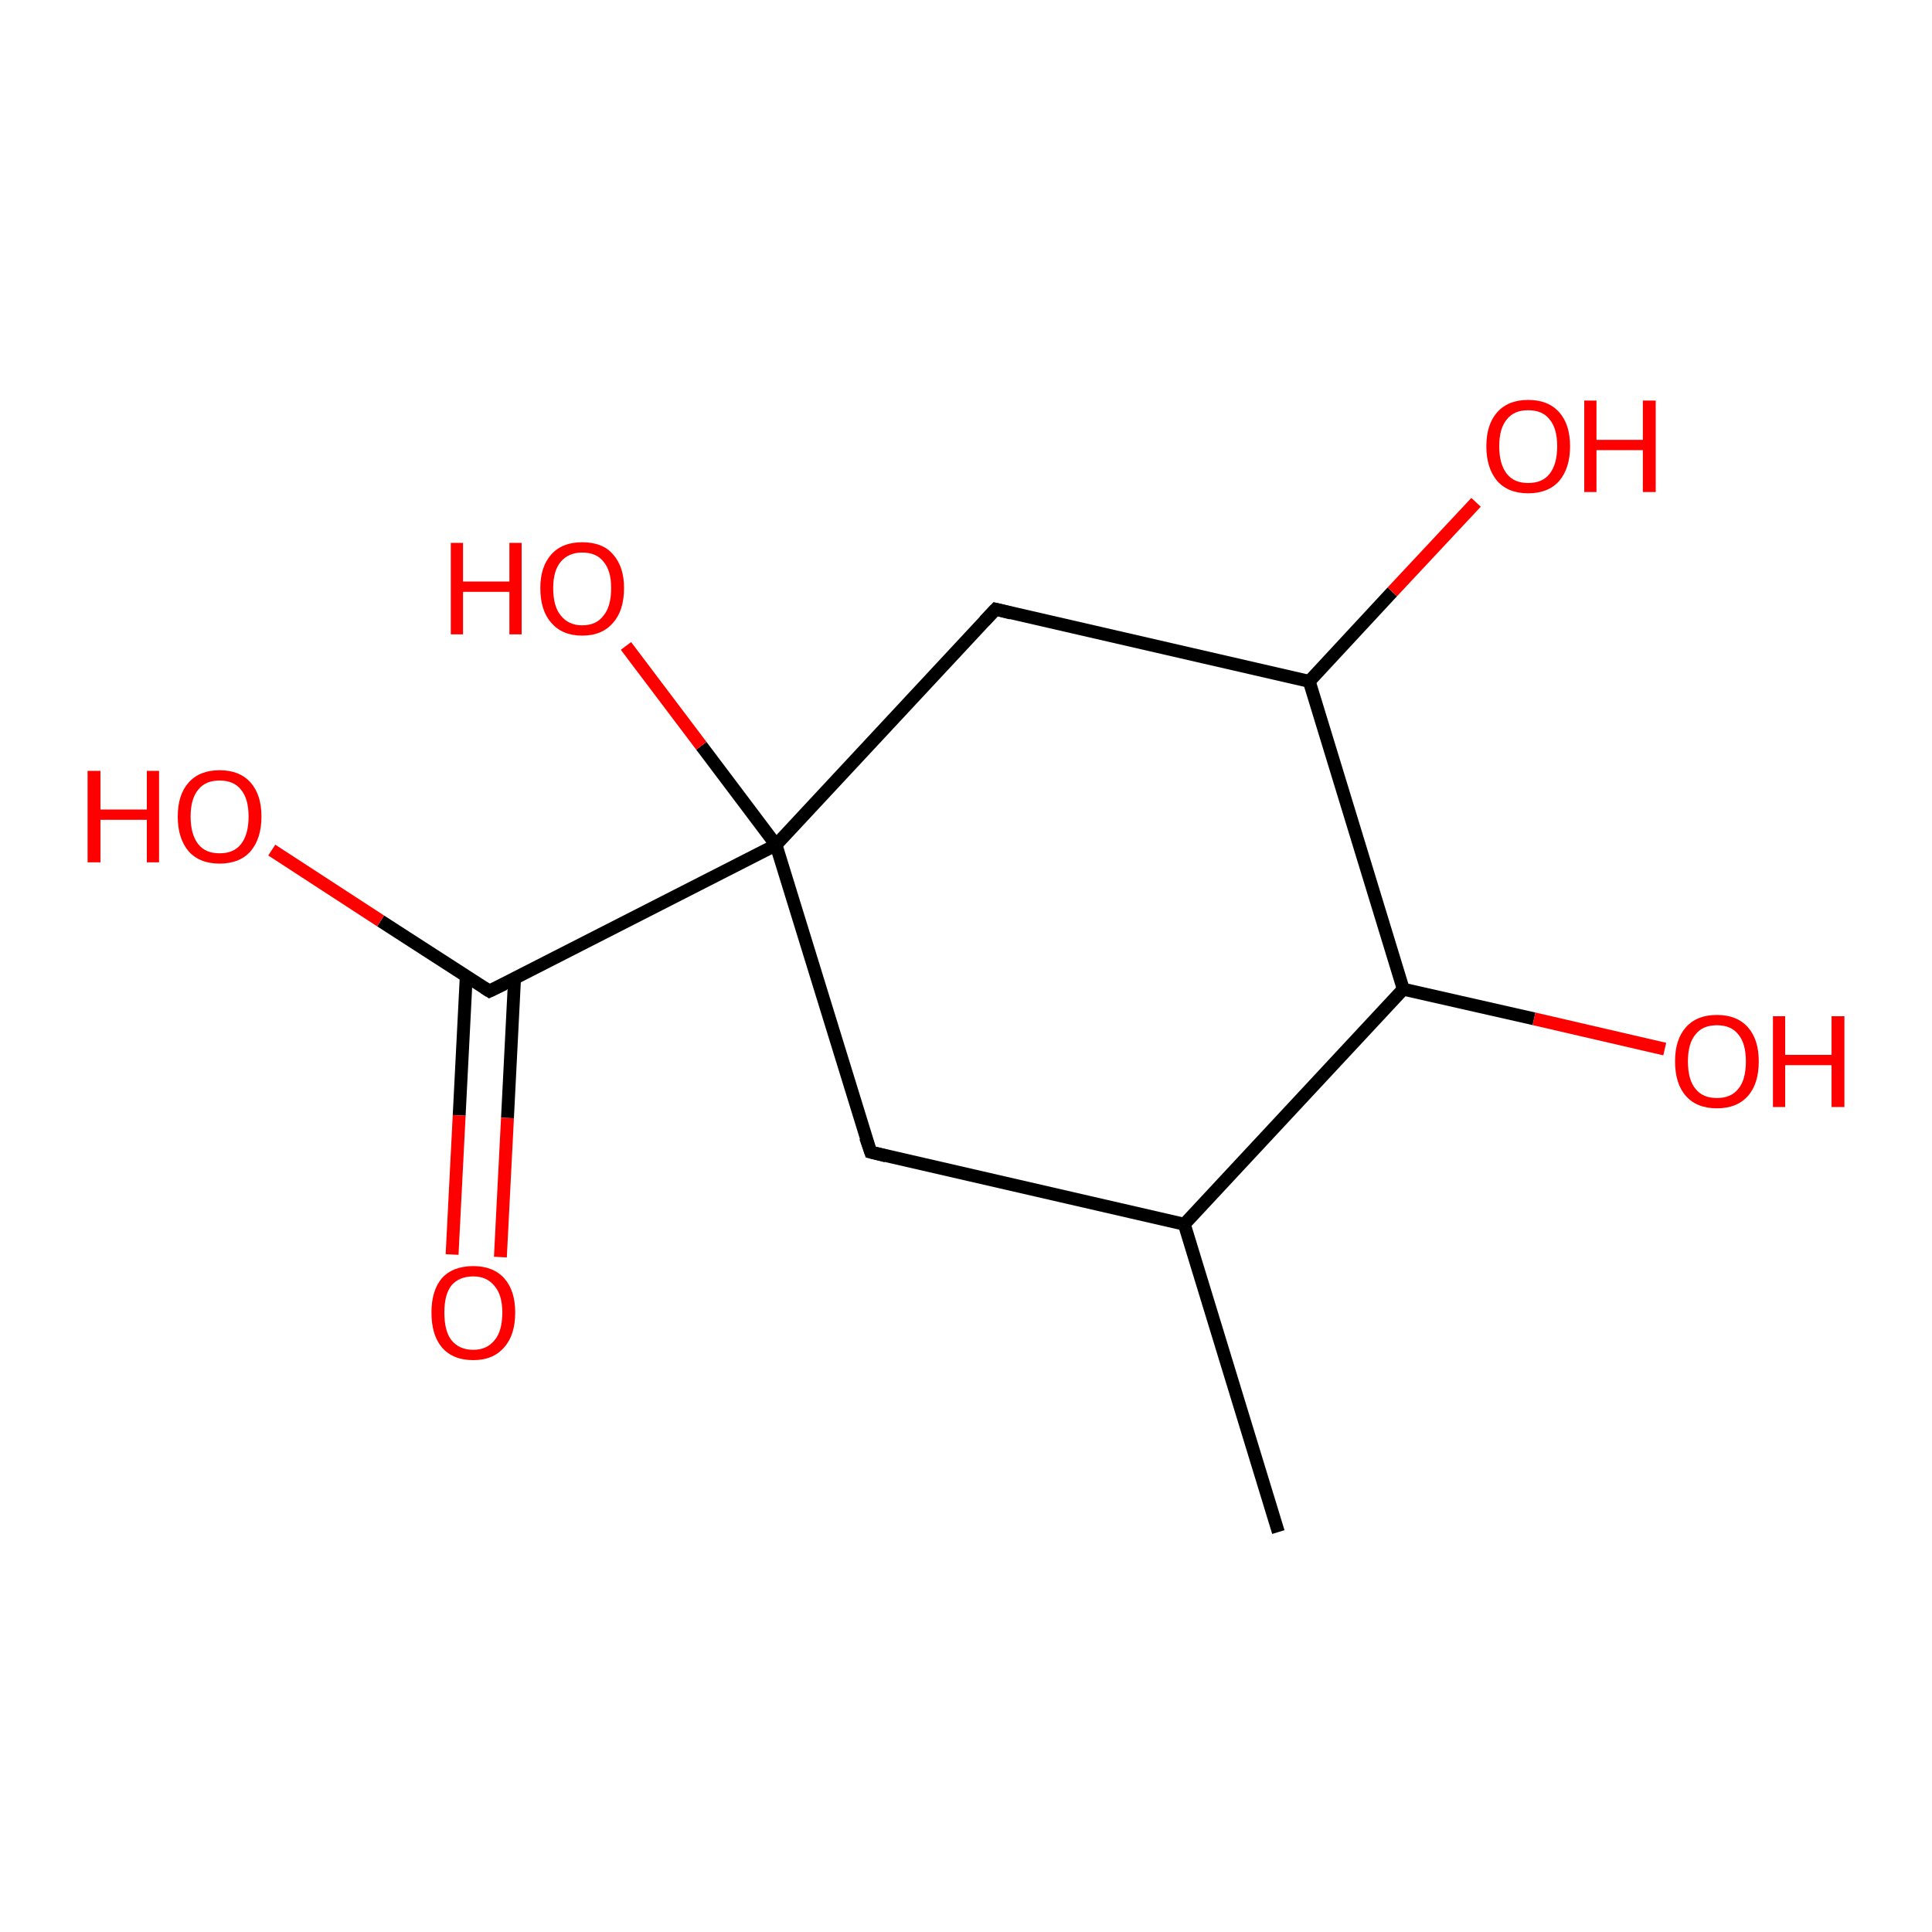 <?xml version='1.0' encoding='iso-8859-1'?>
<svg version='1.1' baseProfile='full'
              xmlns='http://www.w3.org/2000/svg'
                      xmlns:rdkit='http://www.rdkit.org/xml'
                      xmlns:xlink='http://www.w3.org/1999/xlink'
                  xml:space='preserve'
width='300px' height='300px' viewBox='0 0 300 300'>
<!-- END OF HEADER -->
<rect style='opacity:1.0;fill:#FFFFFF;stroke:none' width='300.0' height='300.0' x='0.0' y='0.0'> </rect>
<path class='bond-0 atom-0 atom-1' d='M 198.5,237.9 L 183.9,190.1' style='fill:none;fill-rule:evenodd;stroke:#000000;stroke-width:2.0px;stroke-linecap:butt;stroke-linejoin:miter;stroke-opacity:1' />
<path class='bond-1 atom-1 atom-2' d='M 183.9,190.1 L 135.2,178.9' style='fill:none;fill-rule:evenodd;stroke:#000000;stroke-width:2.0px;stroke-linecap:butt;stroke-linejoin:miter;stroke-opacity:1' />
<path class='bond-2 atom-2 atom-3' d='M 135.2,178.9 L 120.5,131.2' style='fill:none;fill-rule:evenodd;stroke:#000000;stroke-width:2.0px;stroke-linecap:butt;stroke-linejoin:miter;stroke-opacity:1' />
<path class='bond-3 atom-3 atom-4' d='M 120.5,131.2 L 108.9,115.8' style='fill:none;fill-rule:evenodd;stroke:#000000;stroke-width:2.0px;stroke-linecap:butt;stroke-linejoin:miter;stroke-opacity:1' />
<path class='bond-3 atom-3 atom-4' d='M 108.9,115.8 L 97.2,100.3' style='fill:none;fill-rule:evenodd;stroke:#FF0000;stroke-width:2.0px;stroke-linecap:butt;stroke-linejoin:miter;stroke-opacity:1' />
<path class='bond-4 atom-3 atom-5' d='M 120.5,131.2 L 154.6,94.6' style='fill:none;fill-rule:evenodd;stroke:#000000;stroke-width:2.0px;stroke-linecap:butt;stroke-linejoin:miter;stroke-opacity:1' />
<path class='bond-5 atom-5 atom-6' d='M 154.6,94.6 L 203.3,105.8' style='fill:none;fill-rule:evenodd;stroke:#000000;stroke-width:2.0px;stroke-linecap:butt;stroke-linejoin:miter;stroke-opacity:1' />
<path class='bond-6 atom-6 atom-7' d='M 203.3,105.8 L 216.2,91.9' style='fill:none;fill-rule:evenodd;stroke:#000000;stroke-width:2.0px;stroke-linecap:butt;stroke-linejoin:miter;stroke-opacity:1' />
<path class='bond-6 atom-6 atom-7' d='M 216.2,91.9 L 229.2,78.0' style='fill:none;fill-rule:evenodd;stroke:#FF0000;stroke-width:2.0px;stroke-linecap:butt;stroke-linejoin:miter;stroke-opacity:1' />
<path class='bond-7 atom-6 atom-8' d='M 203.3,105.8 L 217.9,153.6' style='fill:none;fill-rule:evenodd;stroke:#000000;stroke-width:2.0px;stroke-linecap:butt;stroke-linejoin:miter;stroke-opacity:1' />
<path class='bond-8 atom-8 atom-9' d='M 217.9,153.6 L 238.2,158.2' style='fill:none;fill-rule:evenodd;stroke:#000000;stroke-width:2.0px;stroke-linecap:butt;stroke-linejoin:miter;stroke-opacity:1' />
<path class='bond-8 atom-8 atom-9' d='M 238.2,158.2 L 258.5,162.9' style='fill:none;fill-rule:evenodd;stroke:#FF0000;stroke-width:2.0px;stroke-linecap:butt;stroke-linejoin:miter;stroke-opacity:1' />
<path class='bond-9 atom-3 atom-10' d='M 120.5,131.2 L 76.0,153.9' style='fill:none;fill-rule:evenodd;stroke:#000000;stroke-width:2.0px;stroke-linecap:butt;stroke-linejoin:miter;stroke-opacity:1' />
<path class='bond-10 atom-10 atom-11' d='M 76.0,153.9 L 59.1,143.0' style='fill:none;fill-rule:evenodd;stroke:#000000;stroke-width:2.0px;stroke-linecap:butt;stroke-linejoin:miter;stroke-opacity:1' />
<path class='bond-10 atom-10 atom-11' d='M 59.1,143.0 L 42.2,132.0' style='fill:none;fill-rule:evenodd;stroke:#FF0000;stroke-width:2.0px;stroke-linecap:butt;stroke-linejoin:miter;stroke-opacity:1' />
<path class='bond-11 atom-10 atom-12' d='M 72.4,151.6 L 71.3,173.2' style='fill:none;fill-rule:evenodd;stroke:#000000;stroke-width:2.0px;stroke-linecap:butt;stroke-linejoin:miter;stroke-opacity:1' />
<path class='bond-11 atom-10 atom-12' d='M 71.3,173.2 L 70.2,194.8' style='fill:none;fill-rule:evenodd;stroke:#FF0000;stroke-width:2.0px;stroke-linecap:butt;stroke-linejoin:miter;stroke-opacity:1' />
<path class='bond-11 atom-10 atom-12' d='M 79.9,151.9 L 78.8,173.6' style='fill:none;fill-rule:evenodd;stroke:#000000;stroke-width:2.0px;stroke-linecap:butt;stroke-linejoin:miter;stroke-opacity:1' />
<path class='bond-11 atom-10 atom-12' d='M 78.8,173.6 L 77.7,195.2' style='fill:none;fill-rule:evenodd;stroke:#FF0000;stroke-width:2.0px;stroke-linecap:butt;stroke-linejoin:miter;stroke-opacity:1' />
<path class='bond-12 atom-8 atom-1' d='M 217.9,153.6 L 183.9,190.1' style='fill:none;fill-rule:evenodd;stroke:#000000;stroke-width:2.0px;stroke-linecap:butt;stroke-linejoin:miter;stroke-opacity:1' />
<path d='M 137.6,179.5 L 135.2,178.9 L 134.4,176.6' style='fill:none;stroke:#000000;stroke-width:2.0px;stroke-linecap:butt;stroke-linejoin:miter;stroke-opacity:1;' />
<path d='M 152.9,96.4 L 154.6,94.6 L 157.0,95.2' style='fill:none;stroke:#000000;stroke-width:2.0px;stroke-linecap:butt;stroke-linejoin:miter;stroke-opacity:1;' />
<path d='M 78.3,152.8 L 76.0,153.9 L 75.2,153.4' style='fill:none;stroke:#000000;stroke-width:2.0px;stroke-linecap:butt;stroke-linejoin:miter;stroke-opacity:1;' />
<path class='atom-4' d='M 70.0 84.3
L 71.9 84.3
L 71.9 90.3
L 79.1 90.3
L 79.1 84.3
L 81.0 84.3
L 81.0 98.5
L 79.1 98.5
L 79.1 91.9
L 71.9 91.9
L 71.9 98.5
L 70.0 98.5
L 70.0 84.3
' fill='#FF0000'/>
<path class='atom-4' d='M 83.9 91.3
Q 83.9 88.0, 85.6 86.1
Q 87.3 84.2, 90.4 84.2
Q 93.6 84.2, 95.2 86.1
Q 96.9 88.0, 96.9 91.3
Q 96.9 94.8, 95.2 96.7
Q 93.5 98.7, 90.4 98.7
Q 87.3 98.7, 85.6 96.7
Q 83.9 94.8, 83.9 91.3
M 90.4 97.1
Q 92.6 97.1, 93.7 95.6
Q 94.9 94.2, 94.9 91.3
Q 94.9 88.6, 93.7 87.2
Q 92.6 85.8, 90.4 85.8
Q 88.3 85.8, 87.1 87.2
Q 85.9 88.6, 85.9 91.3
Q 85.9 94.2, 87.1 95.6
Q 88.3 97.1, 90.4 97.1
' fill='#FF0000'/>
<path class='atom-7' d='M 230.8 69.3
Q 230.8 65.9, 232.5 64.0
Q 234.2 62.1, 237.3 62.1
Q 240.4 62.1, 242.1 64.0
Q 243.8 65.9, 243.8 69.3
Q 243.8 72.7, 242.1 74.7
Q 240.4 76.6, 237.3 76.6
Q 234.2 76.6, 232.5 74.7
Q 230.8 72.7, 230.8 69.3
M 237.3 75.0
Q 239.5 75.0, 240.6 73.6
Q 241.8 72.1, 241.8 69.3
Q 241.8 66.5, 240.6 65.1
Q 239.5 63.7, 237.3 63.7
Q 235.1 63.7, 234.0 65.1
Q 232.8 66.5, 232.8 69.3
Q 232.8 72.1, 234.0 73.6
Q 235.1 75.0, 237.3 75.0
' fill='#FF0000'/>
<path class='atom-7' d='M 246.0 62.2
L 247.9 62.2
L 247.9 68.3
L 255.1 68.3
L 255.1 62.2
L 257.1 62.2
L 257.1 76.4
L 255.1 76.4
L 255.1 69.9
L 247.9 69.9
L 247.9 76.4
L 246.0 76.4
L 246.0 62.2
' fill='#FF0000'/>
<path class='atom-9' d='M 260.1 164.8
Q 260.1 161.4, 261.8 159.5
Q 263.5 157.6, 266.6 157.6
Q 269.7 157.6, 271.4 159.5
Q 273.1 161.4, 273.1 164.8
Q 273.1 168.3, 271.4 170.2
Q 269.7 172.1, 266.6 172.1
Q 263.5 172.1, 261.8 170.2
Q 260.1 168.3, 260.1 164.8
M 266.6 170.5
Q 268.8 170.5, 269.9 169.1
Q 271.1 167.7, 271.1 164.8
Q 271.1 162.0, 269.9 160.6
Q 268.8 159.2, 266.6 159.2
Q 264.4 159.2, 263.3 160.6
Q 262.1 162.0, 262.1 164.8
Q 262.1 167.7, 263.3 169.1
Q 264.4 170.5, 266.6 170.5
' fill='#FF0000'/>
<path class='atom-9' d='M 275.3 157.8
L 277.2 157.8
L 277.2 163.8
L 284.4 163.8
L 284.4 157.8
L 286.4 157.8
L 286.4 171.9
L 284.4 171.9
L 284.4 165.4
L 277.2 165.4
L 277.2 171.9
L 275.3 171.9
L 275.3 157.8
' fill='#FF0000'/>
<path class='atom-11' d='M 13.6 119.7
L 15.6 119.7
L 15.6 125.7
L 22.8 125.7
L 22.8 119.7
L 24.7 119.7
L 24.7 133.9
L 22.8 133.9
L 22.8 127.3
L 15.6 127.3
L 15.6 133.9
L 13.6 133.9
L 13.6 119.7
' fill='#FF0000'/>
<path class='atom-11' d='M 27.6 126.8
Q 27.6 123.4, 29.3 121.5
Q 31.0 119.6, 34.1 119.6
Q 37.2 119.6, 38.9 121.5
Q 40.6 123.4, 40.6 126.8
Q 40.6 130.2, 38.9 132.2
Q 37.2 134.1, 34.1 134.1
Q 31.0 134.1, 29.3 132.2
Q 27.6 130.2, 27.6 126.8
M 34.1 132.5
Q 36.3 132.5, 37.4 131.1
Q 38.6 129.6, 38.6 126.8
Q 38.6 124.0, 37.4 122.6
Q 36.3 121.2, 34.1 121.2
Q 31.9 121.2, 30.8 122.6
Q 29.6 124.0, 29.6 126.8
Q 29.6 129.6, 30.8 131.1
Q 31.9 132.5, 34.1 132.5
' fill='#FF0000'/>
<path class='atom-12' d='M 67.0 203.8
Q 67.0 200.4, 68.6 198.5
Q 70.3 196.6, 73.5 196.6
Q 76.6 196.6, 78.3 198.5
Q 80.0 200.4, 80.0 203.8
Q 80.0 207.3, 78.3 209.2
Q 76.6 211.2, 73.5 211.2
Q 70.3 211.2, 68.6 209.2
Q 67.0 207.3, 67.0 203.8
M 73.5 209.6
Q 75.6 209.6, 76.8 208.1
Q 78.0 206.7, 78.0 203.8
Q 78.0 201.1, 76.8 199.7
Q 75.6 198.2, 73.5 198.2
Q 71.3 198.2, 70.1 199.6
Q 69.0 201.0, 69.0 203.8
Q 69.0 206.7, 70.1 208.1
Q 71.3 209.6, 73.5 209.6
' fill='#FF0000'/>
</svg>
